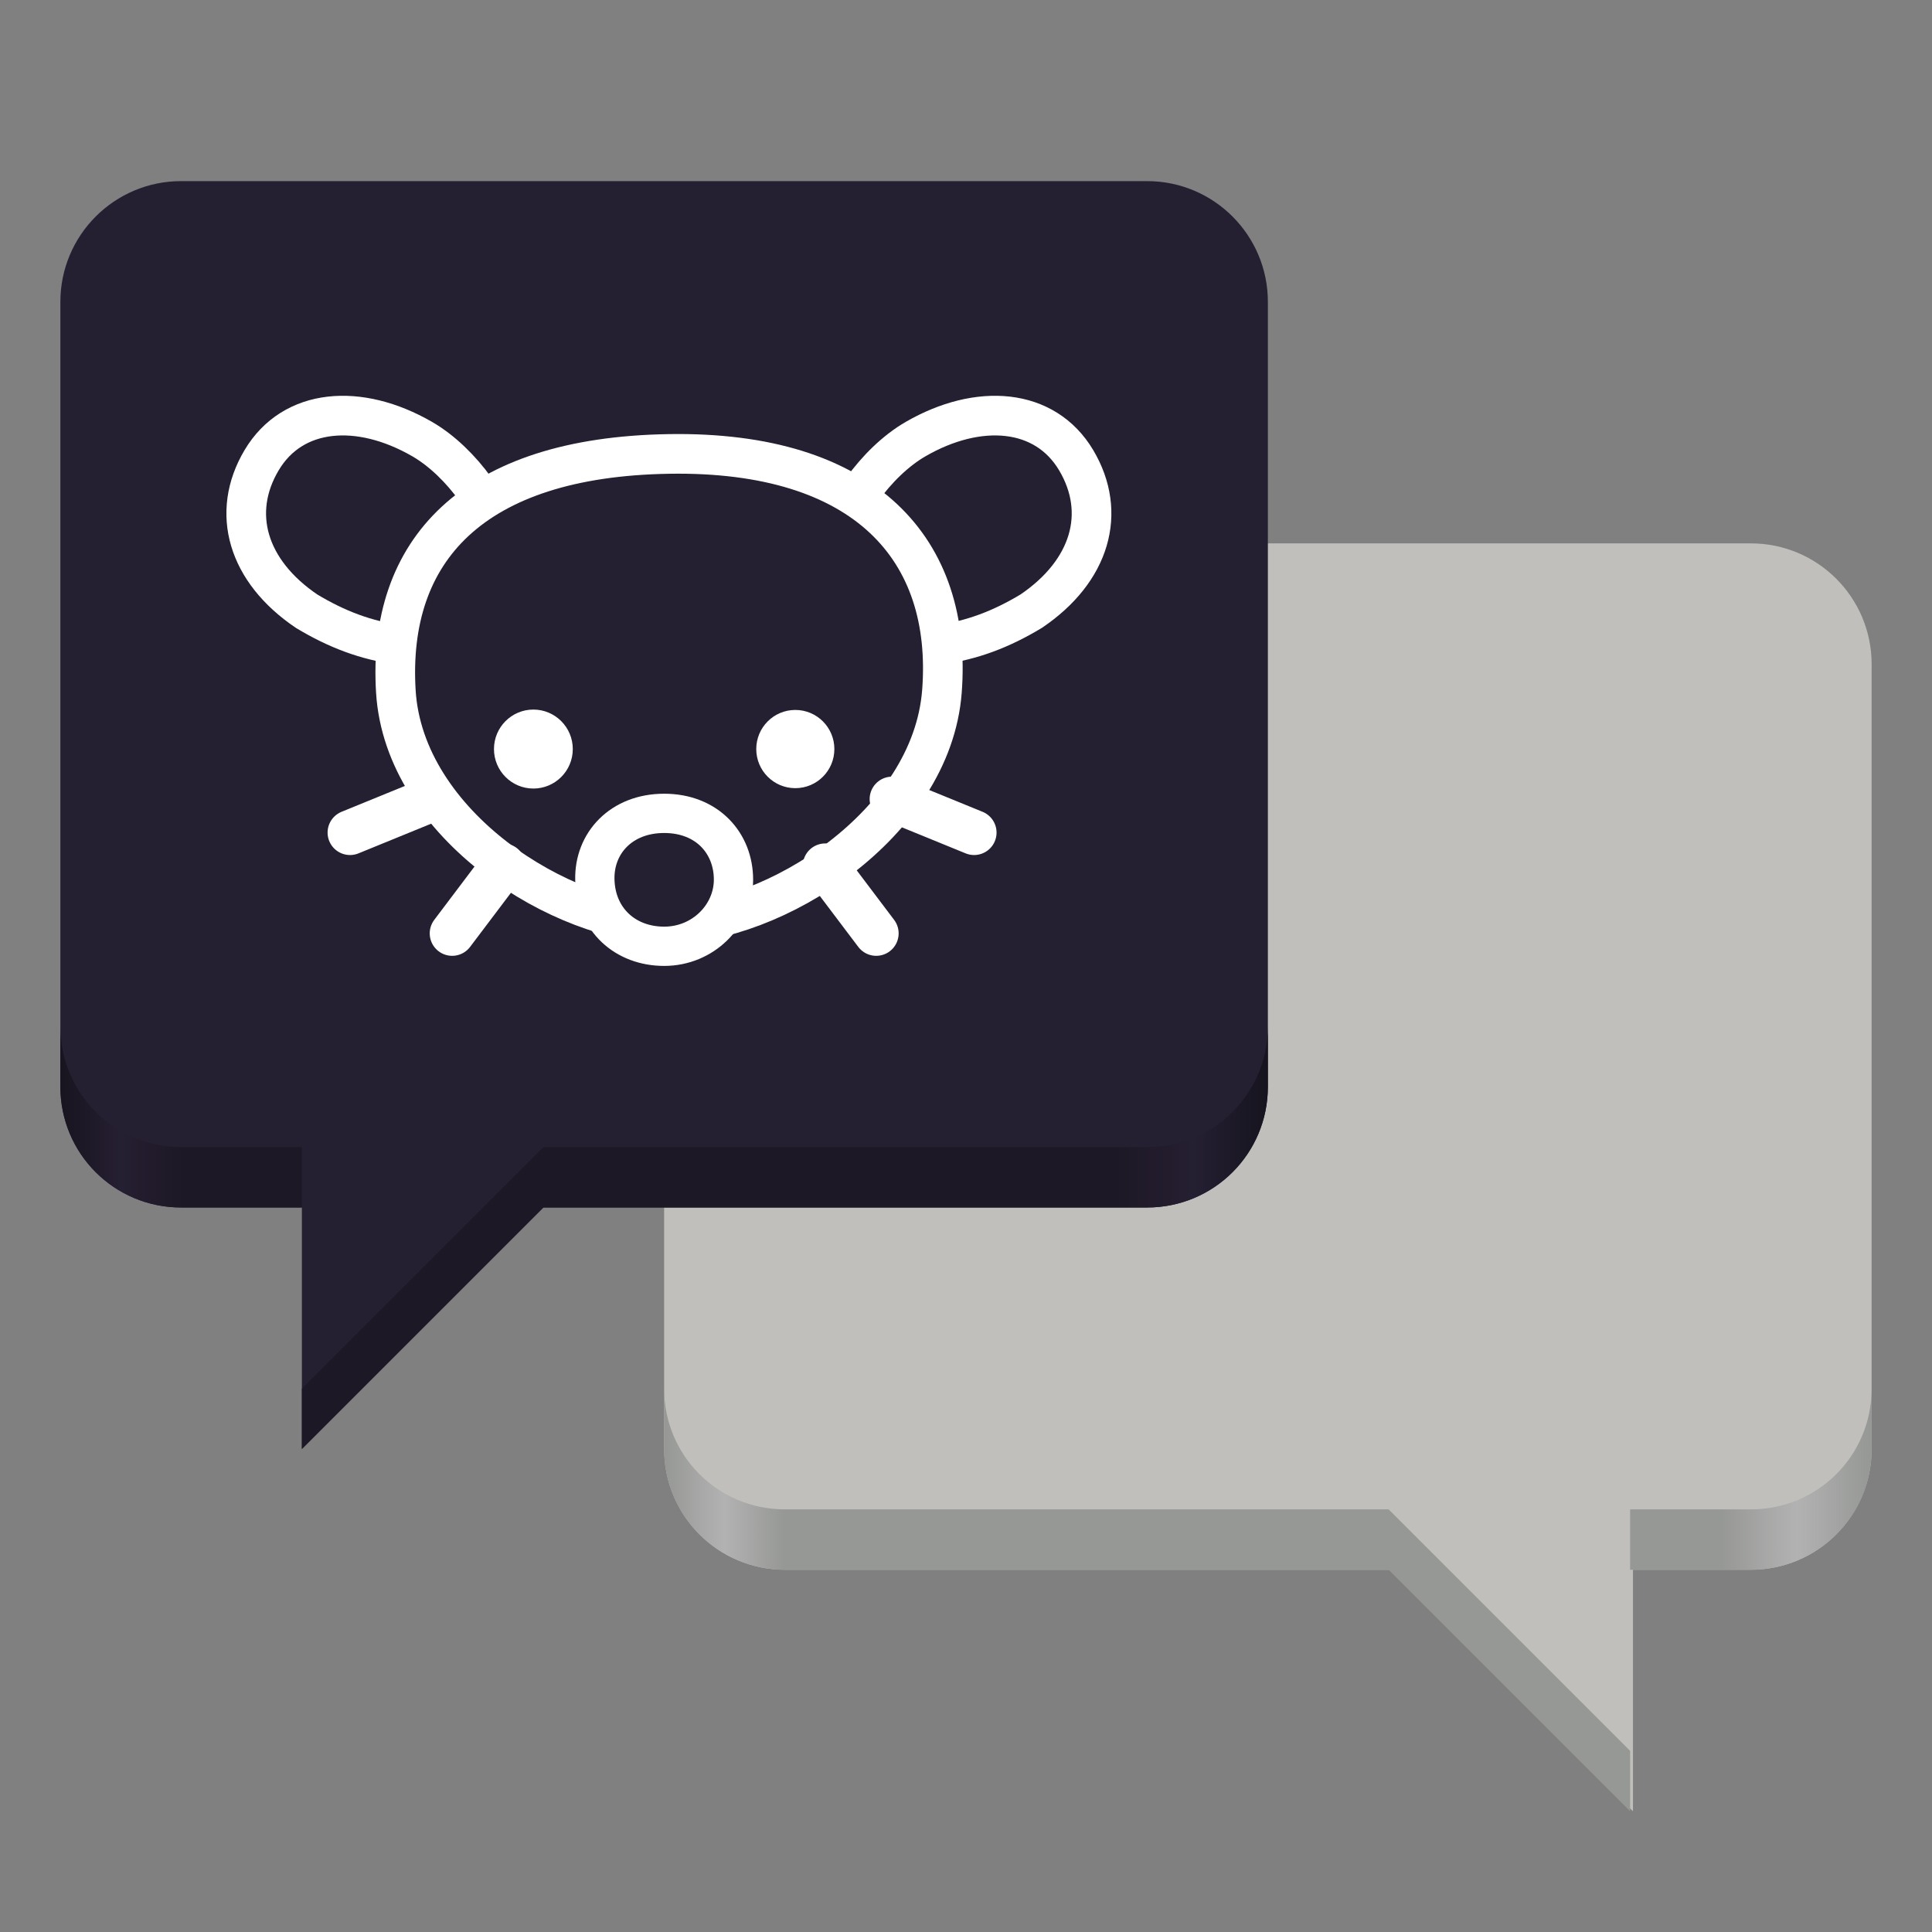 <?xml version="1.0" encoding="UTF-8" standalone="no"?>
<svg
   height="128px"
   viewBox="0 0 128 128"
   width="128px"
   version="1.1"
   id="svg24"
   sodipodi:docname="org.gnome.Polari.svg"
   inkscape:version="1.3.2 (091e20ef0f, 2023-11-25)"
   xmlns:inkscape="http://www.inkscape.org/namespaces/inkscape"
   xmlns:sodipodi="http://sodipodi.sourceforge.net/DTD/sodipodi-0.dtd"
   xmlns="http://www.w3.org/2000/svg"
   xmlns:svg="http://www.w3.org/2000/svg">
  <rect x="0" y="0" width="128" height="128" fill="#808080" stroke="none"/>
  <sodipodi:namedview
     id="namedview24"
     pagecolor="#ffffff"
     bordercolor="#000000"
     borderopacity="0.25"
     inkscape:showpageshadow="2"
     inkscape:pageopacity="0.0"
     inkscape:pagecheckerboard="true"
     inkscape:deskcolor="#d1d1d1"
     inkscape:zoom="3.3125"
     inkscape:cx="64"
     inkscape:cy="76.528302"
     inkscape:window-width="960"
     inkscape:window-height="1011"
     inkscape:window-x="20"
     inkscape:window-y="20"
     inkscape:window-maximized="0"
     inkscape:current-layer="svg24" />
  <defs
     id="defs24">
    <clipPath
       clipPathUnits="userSpaceOnUse"
       id="clipPath12">
      <path
         style="display:none;opacity:1;fill:none;fill-opacity:1;stroke:#000000;stroke-width:28;stroke-linecap:round;stroke-linejoin:round;stroke-miterlimit:4;stroke-dasharray:none;stroke-opacity:1"
         d="m 512.001,713.09 c -45.864,0 -75.13,31.845 -74.142,71.101 1.07,42.513 32.469,71.103 74.142,71.103 41.673,0 74.051,-32.996 74.142,-71.103 0.093,-39.268 -28.277,-71.101 -74.142,-71.101 z"
         id="path12" />
      <path
         id="lpe_path-effect12"
         style="display:inline;opacity:1;fill:none;fill-opacity:1;stroke:#000000;stroke-width:28;stroke-linecap:round;stroke-linejoin:round;stroke-miterlimit:4;stroke-dasharray:none;stroke-opacity:1"
         class="powerclip"
         d="M 196.166,299.308 H 828.163 V 849.274 H 196.166 Z m 315.835,413.781 c -45.864,0 -75.13,31.845 -74.142,71.101 1.07,42.513 32.469,71.103 74.142,71.103 41.673,0 74.051,-32.996 74.142,-71.103 0.093,-39.268 -28.277,-71.101 -74.142,-71.101 z" />
    </clipPath>
    <inkscape:path-effect
       effect="powerclip"
       id="path-effect12"
       is_visible="true"
       lpeversion="1"
       inverse="true"
       flatten="false"
       hide_clip="false"
       message="Use fill-rule evenodd on &lt;b&gt;fill and stroke&lt;/b&gt; dialog if no flatten result after convert clip to paths." />
    <clipPath
       clipPathUnits="userSpaceOnUse"
       id="clipPath14">
      <path
         style="display:none;fill:none;fill-opacity:1;stroke:#000000;stroke-width:28;stroke-linecap:round;stroke-linejoin:round;stroke-miterlimit:4;stroke-dasharray:none;stroke-opacity:1"
         d="M 801.232,576.87 C 812.735,427.07 720.584,321.983 512,325.389 303.416,328.794 213.714,428.031 222.768,576.87 c 8.643,142.08 176.802,246.404 288.12,246.404 111.318,0 279.451,-104.545 290.344,-246.404 z"
         id="path14-7"
         clip-path="none" />
      <path
         id="lpe_path-effect14"
         style="display:inline;fill:none;fill-opacity:1;stroke:#000000;stroke-width:28;stroke-linecap:round;stroke-linejoin:round;stroke-miterlimit:4;stroke-dasharray:none;stroke-opacity:1"
         class="powerclip"
         d="M 38.376,258.782 H 985.624 V 553.477 H 38.376 Z M 801.232,576.87 C 812.735,427.07 720.584,321.983 512,325.389 303.416,328.794 213.714,428.031 222.768,576.87 c 8.643,142.08 176.802,246.404 288.12,246.404 111.318,0 279.451,-104.545 290.344,-246.404 z" />
    </clipPath>
    <inkscape:path-effect
       effect="powerclip"
       id="path-effect14"
       is_visible="true"
       lpeversion="1"
       inverse="true"
       flatten="false"
       hide_clip="false"
       message="Use fill-rule evenodd on &lt;b&gt;fill and stroke&lt;/b&gt; dialog if no flatten result after convert clip to paths." />
  </defs>
  <linearGradient
     id="a"
     gradientUnits="userSpaceOnUse"
     x1="44"
     x2="124"
     y1="106"
     y2="106">
    <stop
       offset="0"
       stop-color="#c0bfbc"
       id="stop1"
       style="stop-color:#969895;stop-opacity:1;" />
    <stop
       offset="0.05"
       stop-color="#e4e3e2"
       id="stop2"
       style="stop-color:#b2b2b2;stop-opacity:1;" />
    <stop
       offset="0.1"
       stop-color="#c0bfbc"
       id="stop3"
       style="stop-color:#969895;stop-opacity:1;" />
    <stop
       offset="0.875"
       stop-color="#c0bfbc"
       id="stop4"
       style="stop-color:#969895;stop-opacity:1;" />
    <stop
       offset="0.938"
       stop-color="#e4e3e2"
       id="stop5"
       style="stop-color:#b2b2b2;stop-opacity:1;" />
    <stop
       offset="0.999"
       stop-color="#c0bfbc"
       id="stop6"
       style="stop-color:#969895;stop-opacity:1;" />
  </linearGradient>
  <linearGradient
     id="b"
     gradientUnits="userSpaceOnUse"
     x1="4"
     x2="84"
     y1="82"
     y2="82">
    <stop
       offset="0"
       stop-color="#1f8556"
       id="stop7"
       style="stop-color:#18141f;stop-opacity:1;" />
    <stop
       offset="0.05"
       stop-color="#33d17a"
       id="stop8"
       style="stop-color:#251f32;stop-opacity:1;" />
    <stop
       offset="0.1"
       stop-color="#26a269"
       stop-opacity="0.974"
       id="stop9"
       style="stop-color:#1d1825;stop-opacity:0.974;" />
    <stop
       offset="0.875"
       stop-color="#26a269"
       stop-opacity="0.972"
       id="stop10"
       style="stop-color:#1d1825;stop-opacity:0.972;" />
    <stop
       offset="0.938"
       stop-color="#33d17a"
       id="stop11"
       style="stop-color:#251f32;stop-opacity:1;" />
    <stop
       offset="1"
       stop-color="#1f8456"
       id="stop12"
       style="stop-color:#16141f;stop-opacity:1;" />
  </linearGradient>
  <filter
     id="c"
     height="1"
     width="1"
     x="0"
     y="0">
    <feColorMatrix
       in="SourceGraphic"
       type="matrix"
       values="0 0 0 0 1 0 0 0 0 1 0 0 0 0 1 0 0 0 1 0"
       id="feColorMatrix12" />
  </filter>
  <mask
     id="d">
    <g
       filter="url(#c)"
       id="g12">
      <rect
         fill-opacity="0.35"
         height="128"
         width="128"
         id="rect12" />
    </g>
  </mask>
  <clipPath
     id="e">
    <rect
       height="152"
       width="192"
       id="rect13" />
  </clipPath>
  <path
     d="m 108.188 94 v 26 l -26 -26 z m 0 0"
     fill="#f6f5f4"
     fill-rule="evenodd"
     id="path13"
     style="fill:#c0bfbc;fill-opacity:1" />
  <path
     d="m 116 36 h -64 c -4.418 0 -8 3.582 -8 8 v 52 c 0 4.418 3.582 8 8 8 h 64 c 4.418 0 8 -3.582 8 -8 v -52 c 0 -4.418 -3.582 -8 -8 -8 z m 0 0"
     fill="#f6f5f4"
     id="path14"
     style="fill:#c0bfbc;fill-opacity:1" />
  <path
     d="m 124 92 v 4 c 0 4.434 -3.566 8 -8 8 h -8 v -4 h 8 c 4.434 0 8 -3.566 8 -8 z m -80 0 c 0 4.434 3.566 8 8 8 h 40 l 16 16 v 4 l -16 -16 h -40 c -4.434 0 -8 -3.566 -8 -8 z m 0 0"
     fill="url(#a)"
     fill-rule="evenodd"
     id="path15" />
  <path
     d="m 20 70 v 26 l 26 -26 z m 0 0"
     fill="#33d17a"
     fill-rule="evenodd"
     id="path16"
     style="fill:#251f32;fill-opacity:1" />
  <path
     d="m 12 12 h 64 c 4.418 0 8 3.582 8 8 v 52 c 0 4.418 -3.582 8 -8 8 h -64 c -4.418 0 -8 -3.582 -8 -8 v -52 c 0 -4.418 3.582 -8 8 -8 z m 0 0"
     fill="#33d17a"
     id="path17"
     style="fill:#251f32;fill-opacity:1" />
  <path
     d="m 4 68 v 4 c 0 4.434 3.566 8 8 8 h 8 v -4 h -8 c -4.434 0 -8 -3.566 -8 -8 z m 80 0 c 0 4.434 -3.566 8 -8 8 h -40 l -16 16 v 4 l 16 -16 h 40 c 4.434 0 8 -3.566 8 -8 z m 0 0"
     fill="url(#b)"
     fill-rule="evenodd"
     id="path18" />
  <g
     fill="#ffffff"
     id="g22"
     style="display:none">
    <path
       d="m 60,48 v 4 H 28 v -4 z m 0,0"
       id="path22" />
    <path
       d="m 36,28 h 4 v 32 h -4 z m 0,0"
       id="path19" />
    <path
       d="m 48,28 h 4 v 32 h -4 z m 0,0"
       id="path20" />
    <path
       d="m 60,36 v 4 H 28 v -4 z m 0,0"
       id="path21" />
  </g>
  <g
     clip-path="url(#e)"
     fill="#241f31"
     mask="url(#d)"
     transform="matrix(1 0 0 1 -8 -16)"
     id="g24">
    <path
       d="m 182 18 v 7 c 0 1.645 -1.355 3 -3 3 h -4.586 l -1 1 h 8.586 c 1.109 0 2 -0.891 2 -2 v -7 c 0 -1.109 -0.891 -2 -2 -2 z m 0 0"
       id="path23" />
    <path
       d="m 181 29 v 3 l -3 -3 z m 0 0"
       id="path24" />
  </g>
  <g
     id="g25"
     transform="matrix(1.787,0,0,1.787,-70.365,-68.217)">
    <path
       style="color:#000000;font-style:normal;font-variant:normal;font-weight:normal;font-stretch:normal;font-size:medium;line-height:normal;font-family:sans-serif;font-variant-ligatures:normal;font-variant-position:normal;font-variant-caps:normal;font-variant-numeric:normal;font-variant-alternates:normal;font-feature-settings:normal;text-indent:0;text-align:start;text-decoration:none;text-decoration-line:none;text-decoration-style:solid;text-decoration-color:#000000;letter-spacing:normal;word-spacing:normal;text-transform:none;writing-mode:lr-tb;direction:ltr;text-orientation:mixed;dominant-baseline:auto;baseline-shift:baseline;text-anchor:start;white-space:normal;shape-padding:0;clip-rule:nonzero;display:inline;overflow:visible;visibility:visible;isolation:auto;mix-blend-mode:normal;color-interpolation:sRGB;color-interpolation-filters:linearRGB;solid-color:#000000;solid-opacity:1;fill:none;fill-opacity:1;fill-rule:nonzero;stroke:none;stroke-width:1.456;stroke-linecap:round;stroke-linejoin:round;stroke-miterlimit:4;stroke-dasharray:none;stroke-dashoffset:0;stroke-opacity:1;color-rendering:auto;image-rendering:auto;shape-rendering:auto;text-rendering:auto;enable-background:accumulate"
       d="m 52.044,53 c -0.033,-7e-5 -0.066,1.4e-4 -0.098,7.5e-4 -0.15,0.003 -0.298,0.012 -0.444,0.029 -1.171,0.135 -2.226,0.758 -2.872,1.846 -0.634,1.067 -0.789,2.241 -0.467,3.33 0.323,1.088 1.105,2.077 2.263,2.86 0.007,0.005 0.014,0.009 0.021,0.014 0.993,0.599 1.982,1.003 3.041,1.211 -0.026,0.437 -0.025,0.886 0.003,1.346 0.085,1.39 0.576,2.67 1.32,3.801 l -2.669,1.09 c -0.288,0.113 -0.428,0.44 -0.311,0.726 0.117,0.286 0.445,0.422 0.73,0.301 l 2.935,-1.198 c 0.544,0.649 1.17,1.237 1.841,1.753 0.026,0.02 0.052,0.039 0.077,0.058 l -1.719,2.277 c -0.189,0.244 -0.142,0.596 0.104,0.782 0.246,0.186 0.598,0.135 0.781,-0.114 l 1.746,-2.312 c 0.96,0.608 1.978,1.081 2.983,1.395 0.516,0.945 1.524,1.547 2.689,1.547 1.176,0 2.185,-0.648 2.696,-1.575 0.995,-0.319 2.002,-0.795 2.951,-1.4 l 1.771,2.345 c 0.183,0.249 0.534,0.3 0.781,0.114 0.246,-0.186 0.293,-0.538 0.104,-0.782 l -1.745,-2.311 c 0.012,-0.009 0.023,-0.017 0.035,-0.026 0.663,-0.508 1.283,-1.084 1.827,-1.72 l 2.861,1.168 c 0.285,0.121 0.613,-0.015 0.73,-0.301 0.117,-0.286 -0.023,-0.613 -0.311,-0.726 l -2.583,-1.055 c 0.768,-1.138 1.284,-2.427 1.391,-3.828 0.035,-0.463 0.043,-0.916 0.022,-1.358 1.052,-0.21 2.035,-0.612 3.022,-1.208 0.007,-0.004 0.014,-0.009 0.021,-0.014 1.158,-0.783 1.94,-1.772 2.263,-2.86 0.323,-1.088 0.167,-2.263 -0.467,-3.33 -0.647,-1.089 -1.701,-1.711 -2.872,-1.846 -0.146,-0.017 -0.294,-0.027 -0.444,-0.029 -1.047,-0.019 -2.164,0.306 -3.238,0.926 -0.79,0.456 -1.502,1.155 -2.06,1.917 -1.559,-0.892 -3.589,-1.395 -6.082,-1.436 -0.224,-0.004 -0.451,-0.004 -0.682,7e-5 -2.779,0.045 -5.004,0.572 -6.684,1.525 -0.004,-0.007 -0.008,-0.013 -0.013,-0.02 C 56.73,55.123 55.998,54.397 55.184,53.927 54.144,53.326 53.063,53.002 52.044,53 Z"
       id="path1" />
    <path
       style="display:inline;fill:none;fill-opacity:1;stroke:#ffffff;stroke-width:42;stroke-linecap:round;stroke-linejoin:round;stroke-miterlimit:4;stroke-dasharray:none;stroke-opacity:1.0"
       d="m 716.856,362.965 c 15.291,-21.368 35.362,-41.109 56.51,-53.317 66.664,-38.484 137.026,-33.222 170.08,22.43 33.095,55.721 14.987,117.489 -47.644,159.855 -31.956,19.268 -62.933,30.923 -97.229,35.545 M 307.144,362.965 C 291.853,341.597 271.782,321.856 250.634,309.647 183.971,271.163 113.608,276.426 80.554,332.078 47.459,387.799 65.568,449.566 128.198,491.933 c 31.956,19.268 62.933,30.923 97.229,35.545"
       id="path2"
       clip-path="url(#clipPath14)"
       inkscape:path-effect="#path-effect14"
       inkscape:original-d="m 716.85595,362.96478 c 15.29075,-21.36763 35.36198,-41.10921 56.50979,-53.31749 66.66377,-38.48393 137.02617,-33.22172 170.08018,22.43043 33.09493,55.72093 14.98656,117.48866 -47.64399,159.85496 -31.95554,19.26819 -62.93318,30.92309 -97.22892,35.54473 M 307.14407,362.96478 C 291.85332,341.59715 271.78209,321.85557 250.63429,309.64729 183.97051,271.16336 113.60811,276.42557 80.554051,332.07772 47.459131,387.79865 65.56752,449.56638 128.19809,491.93268 c 31.95554,19.26819 62.93319,30.92309 97.22893,35.54473"
       transform="matrix(0.035,0,0,0.035,46.255,43.615)" />
    <path
       style="display:inline;fill:none;fill-opacity:1;stroke:#ffffff;stroke-width:42;stroke-linecap:round;stroke-linejoin:round;stroke-miterlimit:4;stroke-dasharray:none;stroke-opacity:1.0"
       d="M 801.232,576.87 C 812.735,427.07 720.584,321.983 512,325.389 303.416,328.794 213.714,428.031 222.768,576.87 c 8.643,142.08 176.802,246.404 288.12,246.404 111.318,0 279.451,-104.545 290.344,-246.404 z"
       id="path3"
       clip-path="url(#clipPath12)"
       inkscape:path-effect="#path-effect12"
       inkscape:original-d="M 801.23205,576.8699 C 812.73478,427.06971 720.58431,321.98291 511.99999,325.38859 303.41568,328.79426 213.71393,428.0311 222.76794,576.8699 c 8.64289,142.08048 176.80223,246.40388 288.12038,246.40388 111.31815,0 279.45076,-104.5447 290.34373,-246.40388 z"
       transform="matrix(0.035,0,0,0.035,46.255,43.615)" />
    <path
       style="display:inline;fill:#ffffff;fill-opacity:1.0;stroke:#ffffff;stroke-width:0;stroke-linecap:round;stroke-linejoin:round;stroke-miterlimit:4;stroke-dasharray:none;stroke-opacity:1.0"
       d="m 67.414,65.945 c 0,0.801 0.648,1.45 1.448,1.45 0.8,0 1.448,-0.649 1.448,-1.45 0,-0.801 -0.648,-1.45 -1.448,-1.45 -0.8,0 -1.448,0.649 -1.448,1.45 z m -9.724,0 c 0,0.808 0.654,1.464 1.461,1.464 0.807,0 1.461,-0.655 1.461,-1.464 0,-0.808 -0.654,-1.464 -1.461,-1.464 -0.807,0 -1.461,0.655 -1.461,1.464 z"
       id="path4" />
    <path
       style="display:inline;fill:none;stroke:#ffffff;stroke-width:1.664;stroke-linecap:round;stroke-linejoin:miter;stroke-miterlimit:4;stroke-dasharray:none;stroke-opacity:1.0"
       d="m 58.03,70.276 -1.89,2.503 m 13.831,-2.503 1.89,2.503 m -16.467,-4.979 -3.041,1.242 m 20.097,-1.242 3.041,1.242"
       id="path5" />
    <path
       style="display:inline;fill:none;fill-opacity:1;stroke:#ffffff;stroke-width:1.456;stroke-linecap:round;stroke-linejoin:round;stroke-miterlimit:4;stroke-dasharray:none;stroke-opacity:1.0"
       d="m 64,68.329 c -1.59,0 -2.604,1.104 -2.57,2.464 0.037,1.473 1.125,2.464 2.57,2.464 1.444,0 2.566,-1.144 2.57,-2.464 0.003,-1.361 -0.98,-2.464 -2.57,-2.464 z"
       id="path6-3"
       inkscape:label="path6" />
  </g>
</svg>
